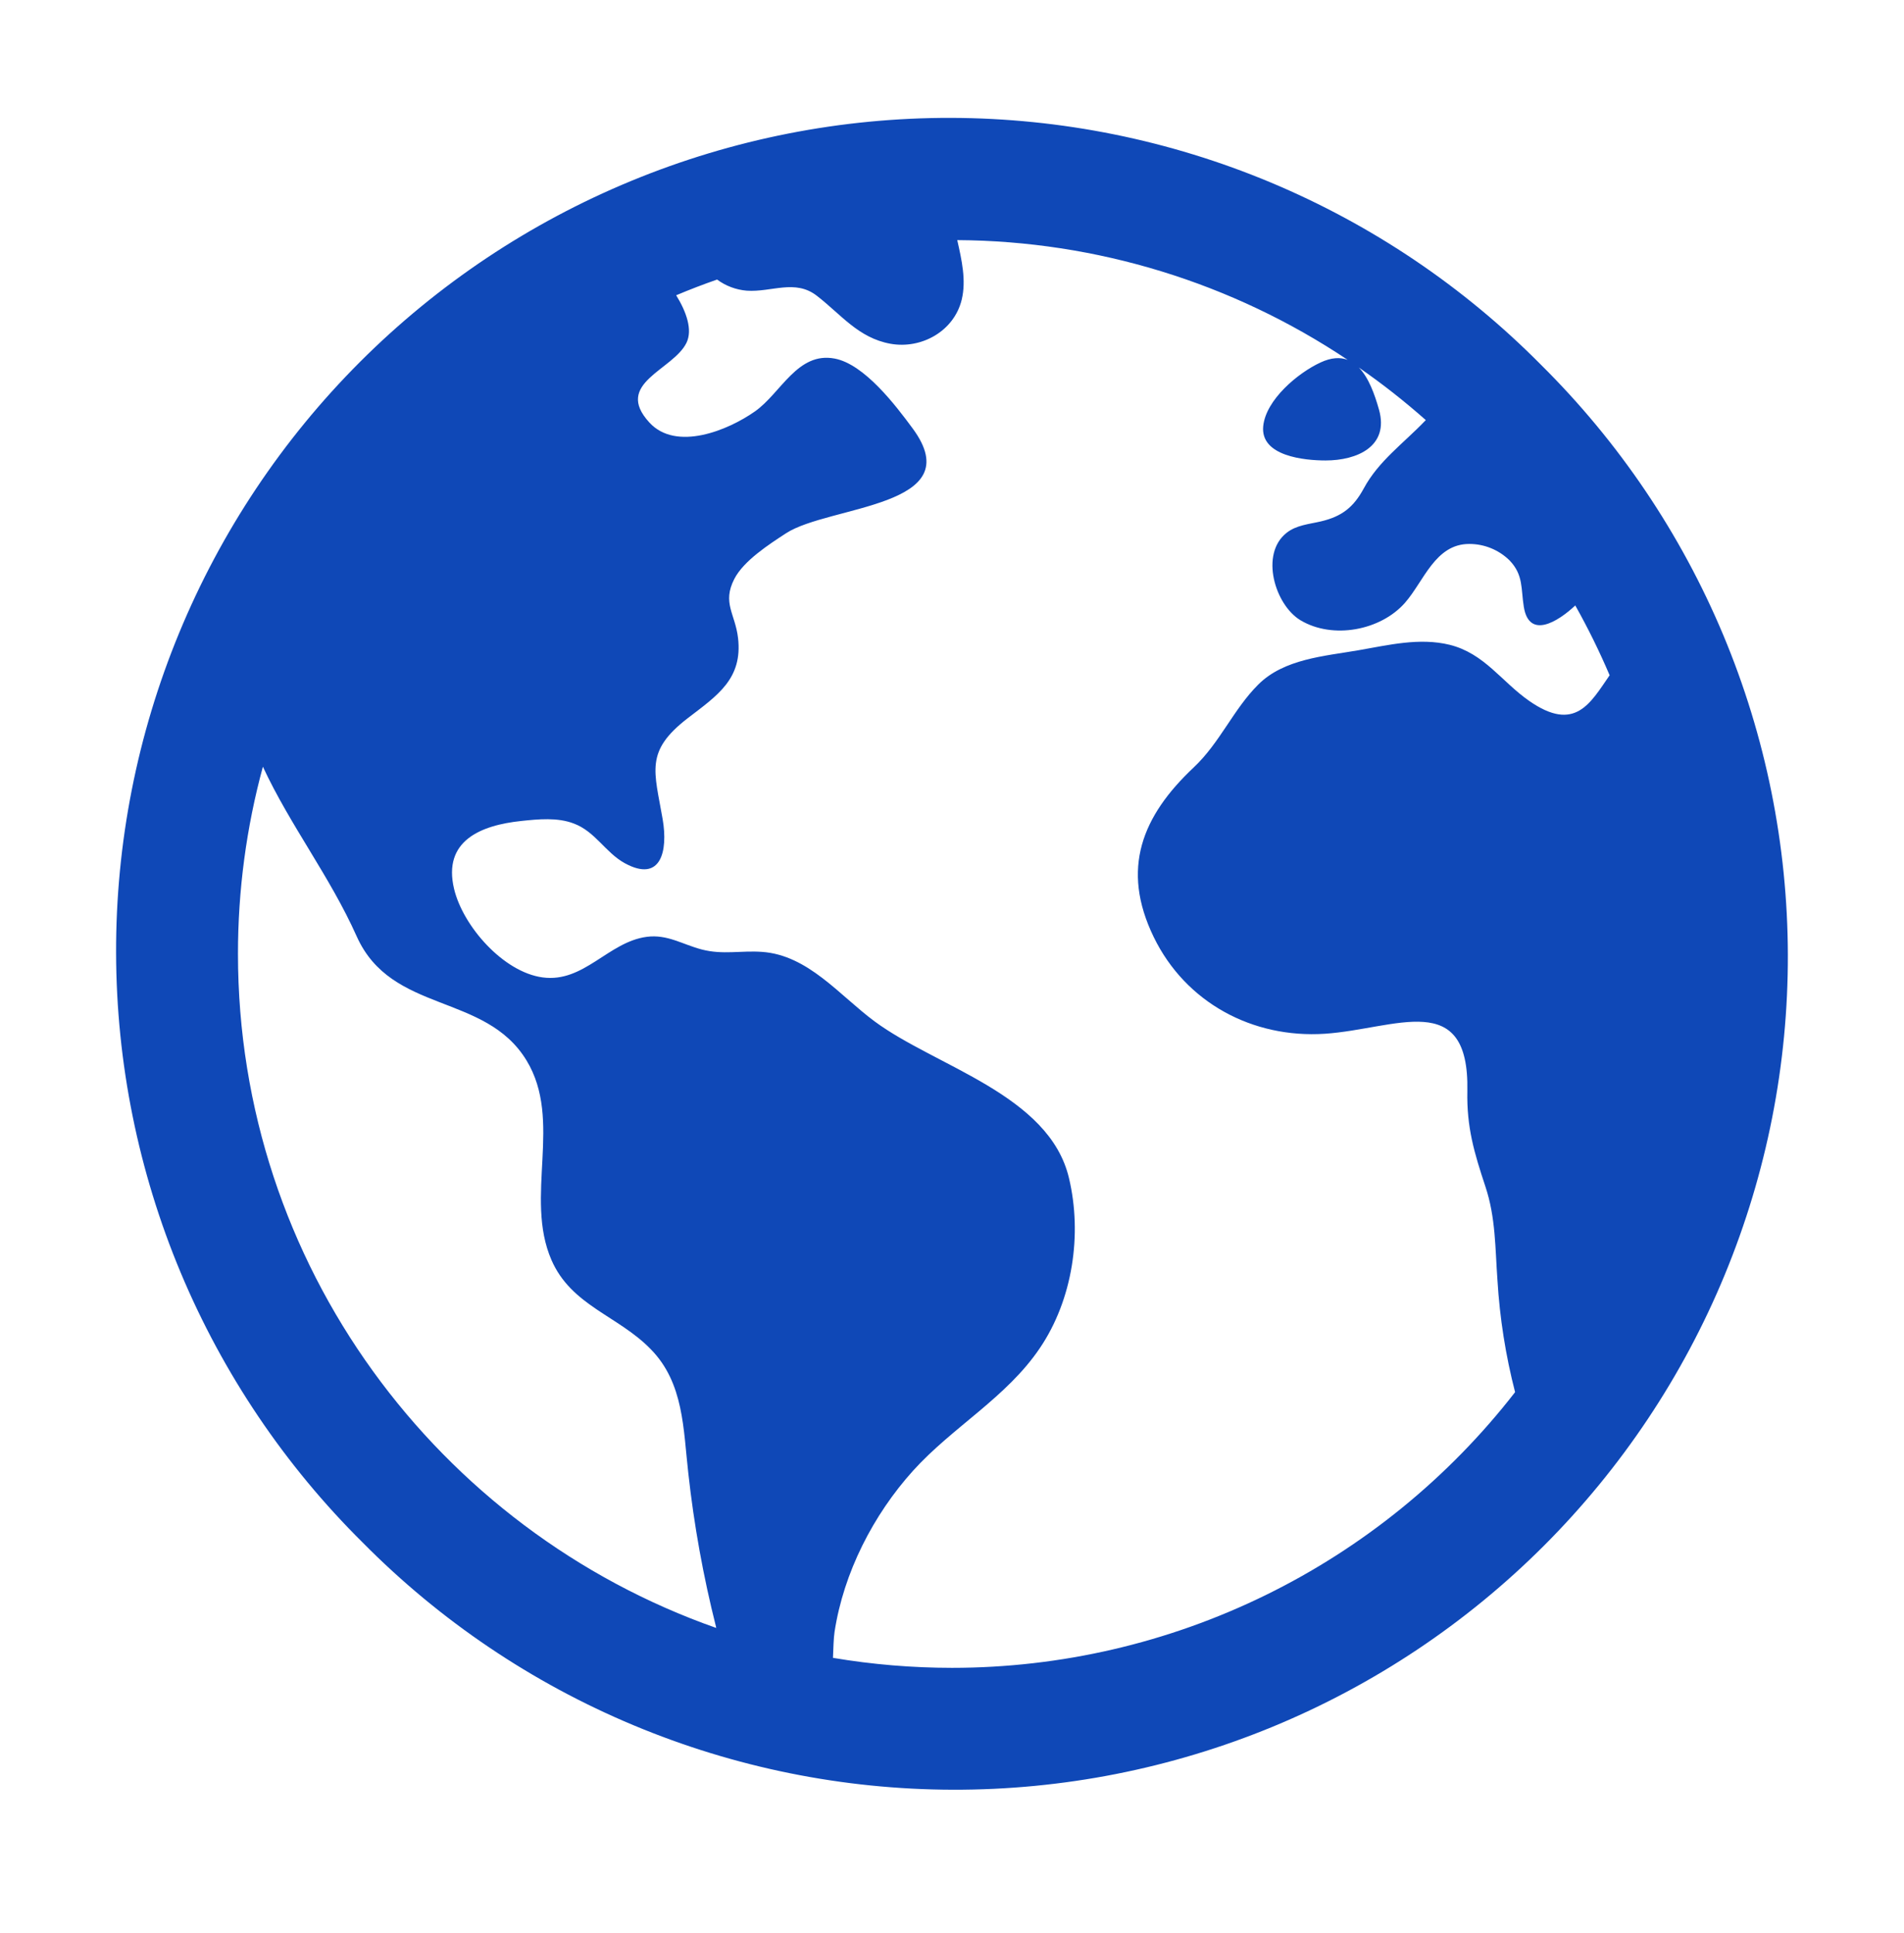 <svg
              xmlns="http://www.w3.org/2000/svg"
              width="66"
              height="67"
              viewBox="0 0 66 67"
              fill="none"
            >
              <path
                d="M53.416 12.644C50.74 9.941 47.556 7.794 44.047 6.325C40.538 4.856 36.773 4.096 32.969 4.086C29.166 4.077 25.397 4.819 21.881 6.271C18.365 7.722 15.171 9.854 12.481 12.543C9.791 15.233 7.659 18.428 6.208 21.944C4.756 25.46 4.014 29.228 4.024 33.032C4.033 36.836 4.794 40.601 6.262 44.11C7.731 47.618 9.879 50.803 12.582 53.479C15.258 56.182 18.442 58.33 21.951 59.798C25.46 61.267 29.224 62.028 33.028 62.037C36.832 62.047 40.6 61.304 44.117 59.853C47.633 58.401 50.827 56.27 53.517 53.58C56.207 50.89 58.339 47.696 59.79 44.179C61.241 40.663 61.984 36.895 61.974 33.091C61.965 29.287 61.204 25.523 59.736 22.014C58.267 18.505 56.119 15.321 53.416 12.644ZM8.249 33.062C8.248 30.871 8.538 28.69 9.113 26.576C10.059 28.613 11.433 30.373 12.367 32.462C13.575 35.149 16.819 34.404 18.251 36.757C19.522 38.847 18.164 41.49 19.116 43.676C19.807 45.263 21.436 45.609 22.56 46.77C23.709 47.94 23.684 49.544 23.86 51.07C24.057 52.863 24.378 54.641 24.82 56.39C24.82 56.403 24.82 56.417 24.83 56.43C15.184 53.042 8.249 43.847 8.249 33.062ZM32.999 57.812C31.617 57.811 30.237 57.696 28.874 57.466C28.888 57.117 28.895 56.791 28.929 56.564C29.243 54.514 30.269 52.51 31.653 50.976C33.021 49.462 34.895 48.439 36.05 46.722C37.182 45.046 37.521 42.79 37.054 40.832C36.367 37.94 32.437 36.974 30.318 35.405C29.099 34.503 28.015 33.108 26.416 32.995C25.678 32.943 25.061 33.102 24.33 32.913C23.66 32.739 23.134 32.379 22.42 32.473C21.085 32.648 20.244 34.074 18.81 33.88C17.45 33.699 16.049 32.106 15.74 30.811C15.343 29.145 16.66 28.605 18.072 28.457C18.661 28.395 19.322 28.328 19.888 28.545C20.633 28.821 20.985 29.55 21.654 29.919C22.908 30.607 23.162 29.508 22.97 28.394C22.683 26.726 22.347 26.047 23.835 24.898C24.866 24.107 25.748 23.534 25.583 22.112C25.485 21.277 25.027 20.899 25.454 20.068C25.778 19.435 26.666 18.864 27.245 18.486C28.739 17.512 33.645 17.584 31.64 14.856C31.051 14.056 29.965 12.625 28.933 12.429C27.644 12.185 27.072 13.624 26.173 14.258C25.245 14.914 23.438 15.659 22.509 14.645C21.258 13.28 23.337 12.832 23.798 11.879C24.01 11.434 23.798 10.816 23.439 10.235C23.904 10.039 24.377 9.857 24.857 9.69C25.158 9.912 25.515 10.046 25.889 10.076C26.751 10.133 27.564 9.666 28.317 10.254C29.152 10.899 29.754 11.713 30.863 11.915C31.936 12.109 33.071 11.484 33.337 10.386C33.498 9.718 33.337 9.013 33.182 8.323C38.003 8.351 42.71 9.795 46.717 12.475C46.459 12.377 46.151 12.389 45.771 12.566C44.989 12.929 43.88 13.855 43.788 14.773C43.684 15.814 45.221 15.961 45.95 15.961C47.046 15.961 48.156 15.471 47.803 14.205C47.649 13.656 47.44 13.085 47.104 12.74C47.913 13.301 48.687 13.909 49.424 14.562C49.413 14.574 49.401 14.584 49.389 14.597C48.647 15.371 47.785 15.983 47.277 16.924C46.918 17.587 46.515 17.901 45.789 18.073C45.389 18.167 44.933 18.201 44.598 18.47C43.665 19.204 44.196 20.97 45.08 21.5C46.198 22.169 47.855 21.855 48.698 20.899C49.357 20.152 49.745 18.854 50.93 18.855C51.451 18.854 51.952 19.058 52.325 19.423C52.814 19.931 52.718 20.406 52.822 21.04C53.007 22.166 54 21.555 54.605 20.987C55.046 21.771 55.443 22.579 55.796 23.407C55.131 24.364 54.602 25.409 53.003 24.292C52.045 23.623 51.456 22.652 50.253 22.351C49.203 22.093 48.126 22.361 47.088 22.54C45.909 22.745 44.51 22.836 43.616 23.729C42.751 24.59 42.293 25.742 41.373 26.607C39.593 28.283 38.841 30.112 39.993 32.482C41.102 34.759 43.421 35.996 45.923 35.833C48.381 35.669 50.935 34.244 50.864 37.816C50.838 39.08 51.102 39.956 51.49 41.13C51.85 42.213 51.826 43.262 51.908 44.38C51.987 45.688 52.191 46.986 52.519 48.256C50.209 51.231 47.249 53.638 43.866 55.294C40.483 56.95 36.766 57.812 32.999 57.812Z"
                fill="#0F48B7"
              />
            </svg>